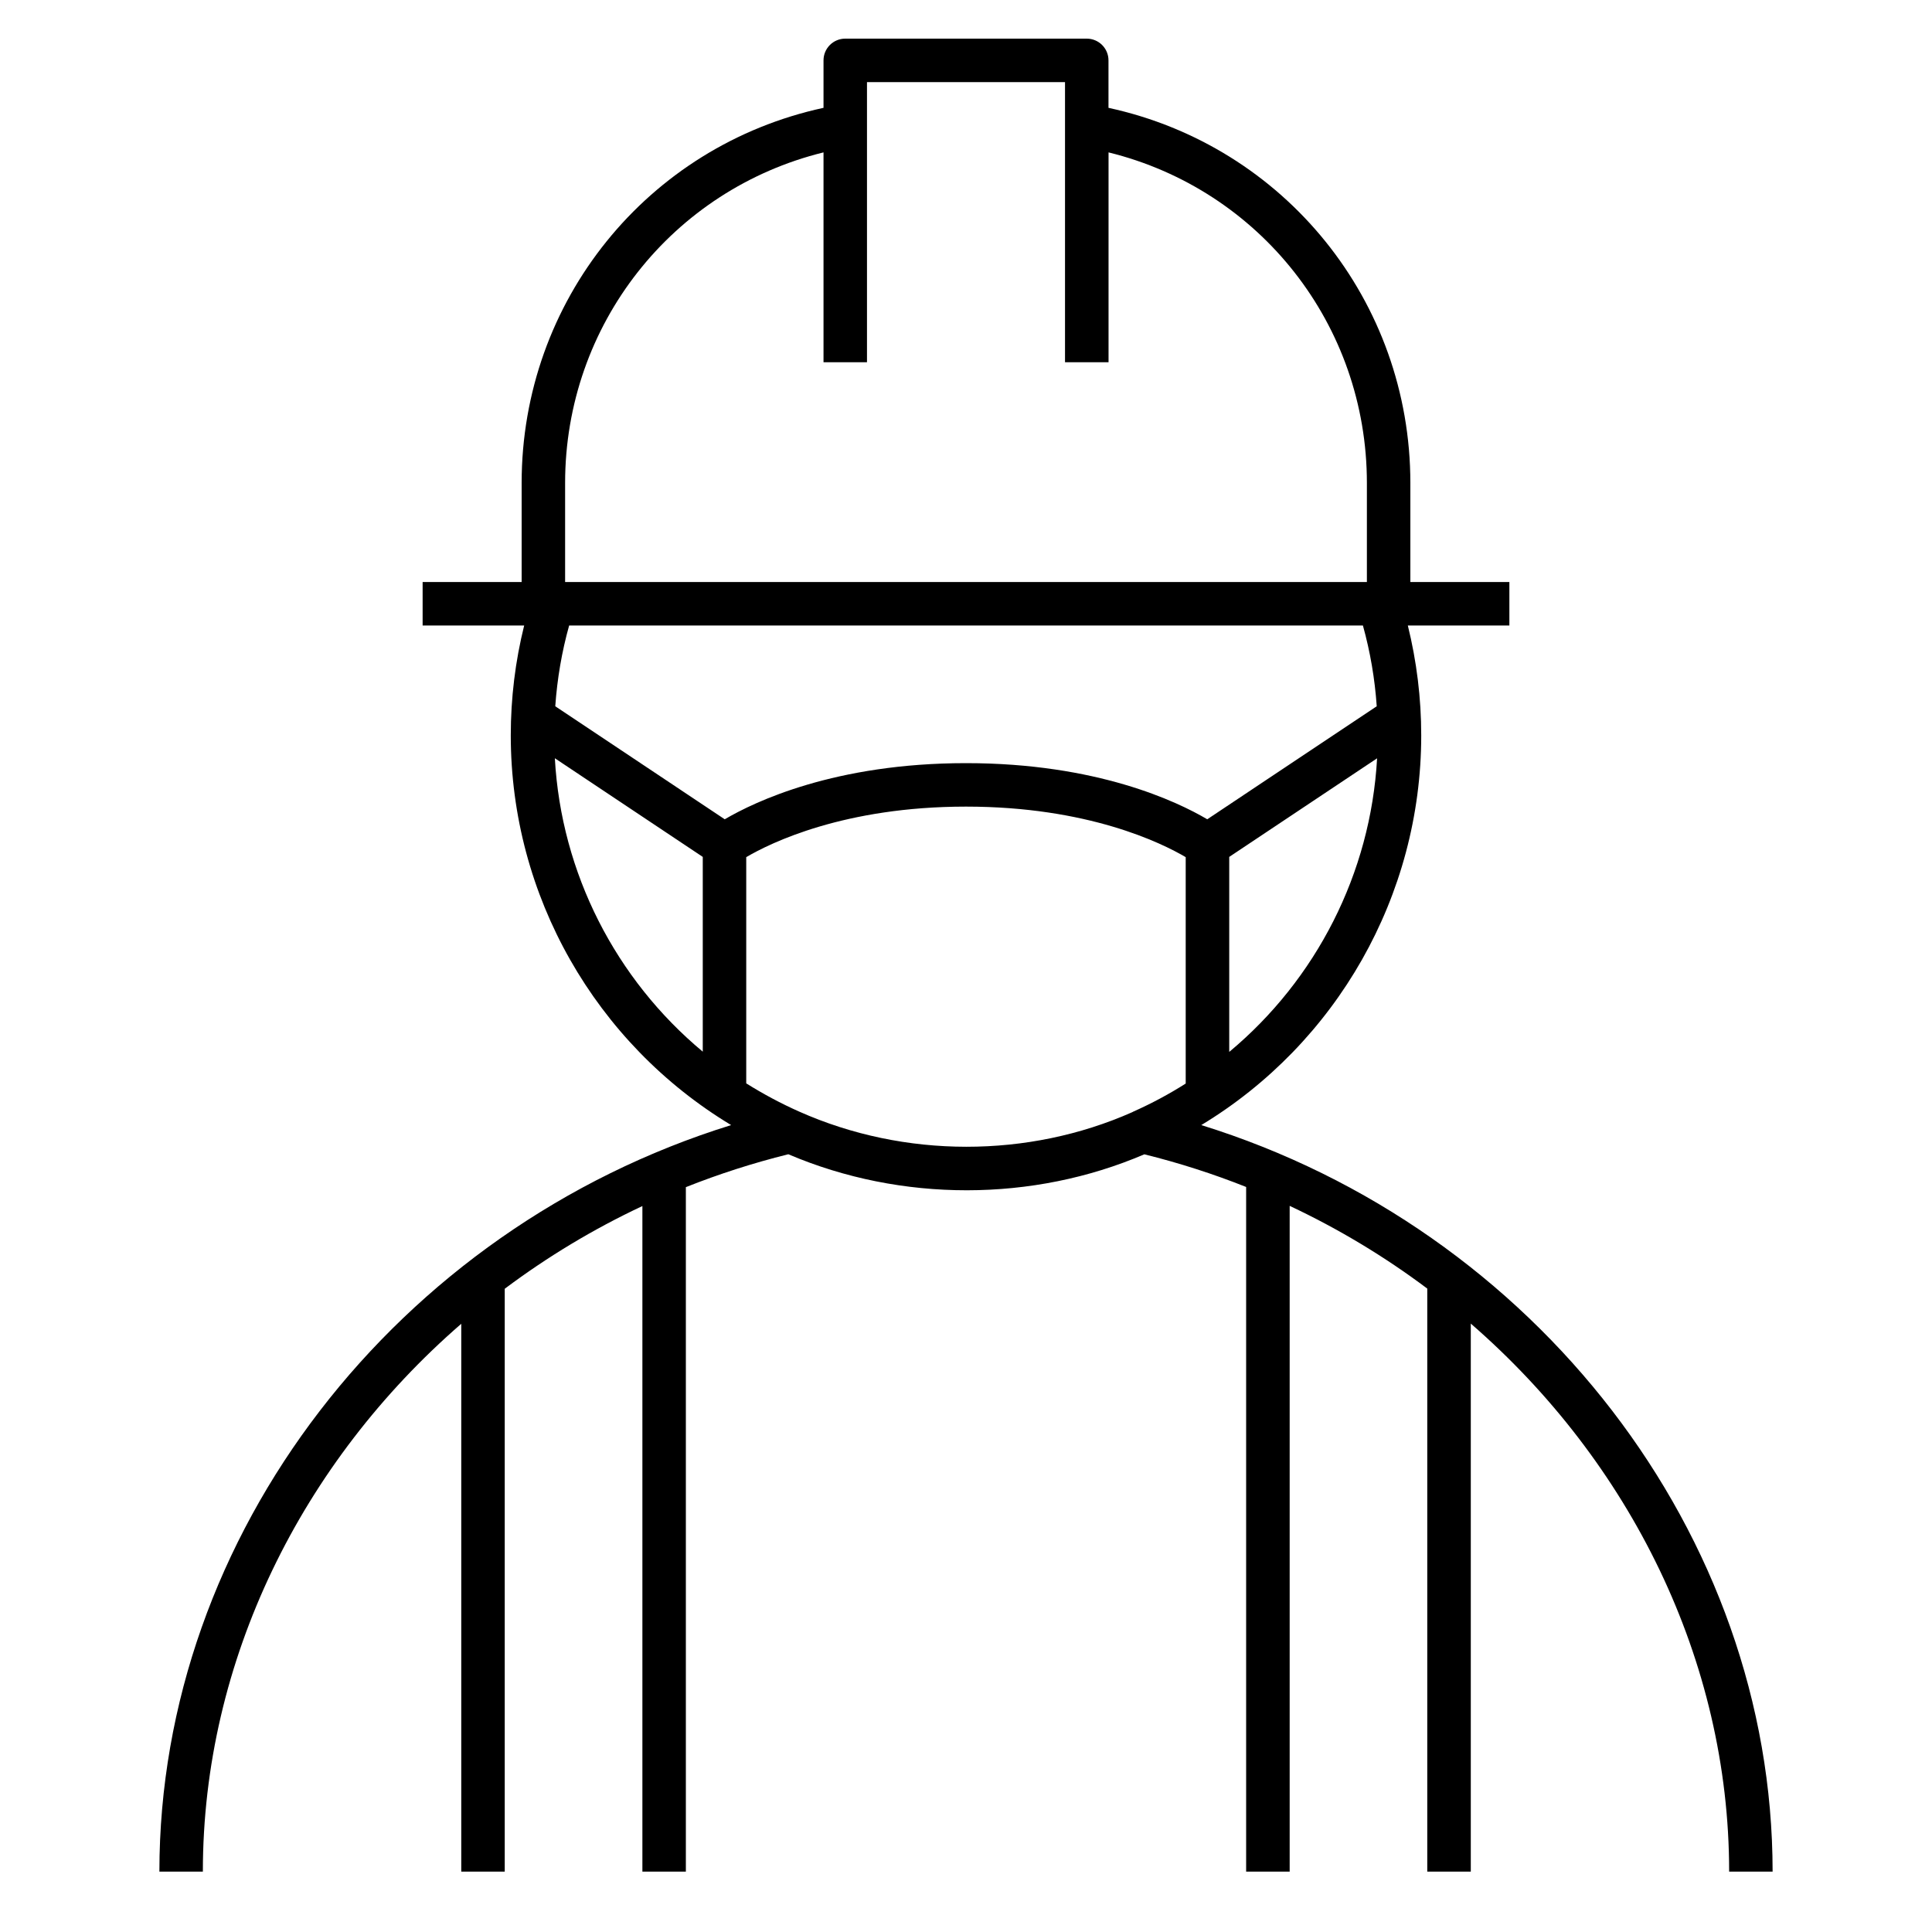 <?xml version="1.0" encoding="iso-8859-1"?>
<!-- Generator: Adobe Illustrator 27.2.0, SVG Export Plug-In . SVG Version: 6.00 Build 0)  -->
<svg version="1.1" id="Layer_1" xmlns="http://www.w3.org/2000/svg" xmlns:xlink="http://www.w3.org/1999/xlink" x="0px" y="0px"
	 viewBox="0 0 32 32" style="enable-background:new 0 0 32 32;" xml:space="preserve">
<path id="construction-worker--mask_00000166655965901490981070000002625281716212139155_" d="M29.36,31h-0.72
	c0-3.502-1.642-6.789-4.279-9.077V31H23.64v-9.657c-0.704-0.528-1.468-0.989-2.279-1.37V31H20.64V19.66
	c-0.543-0.216-1.105-0.397-1.686-0.541c-1.846,0.791-4.023,0.798-5.897-0.001c-0.583,0.145-1.15,0.327-1.697,0.545V31h-0.72V19.976
	c-0.812,0.381-1.576,0.842-2.28,1.37V31H7.64v-9.074C5.001,24.214,3.36,27.499,3.36,31H2.64c0-5.585,3.931-10.647,9.47-12.365
	c-2.244-1.353-3.65-3.796-3.65-6.455c0-0.618,0.075-1.229,0.222-1.82H7V9.64h1.64V8c0-3.017,2.084-5.583,5-6.214V1
	c0-0.199,0.161-0.36,0.36-0.36h4c0.199,0,0.36,0.161,0.36,0.36v0.786c2.915,0.632,5,3.198,5,6.214v1.64H25v0.72h-1.682
	c0.146,0.591,0.222,1.202,0.222,1.82c0,2.657-1.403,5.1-3.643,6.455C25.433,20.353,29.36,25.416,29.36,31z M13.236,18.411
	c1.747,0.778,3.796,0.773,5.516,0.011c0.007-0.004,0.014-0.007,0.021-0.011c0.303-0.135,0.592-0.29,0.866-0.464v-3.75
	C19.24,13.962,18.02,13.36,16,13.36c-2.019,0-3.24,0.602-3.64,0.837v3.747C12.638,18.118,12.93,18.275,13.236,18.411L13.236,18.411
	L13.236,18.411z M20.36,14.193v3.23c1.438-1.198,2.343-2.955,2.449-4.863L20.36,14.193z M9.19,12.559
	c0.106,1.907,1.011,3.662,2.45,4.86v-3.226L9.19,12.559z M9.197,11.698l2.807,1.872c0.497-0.292,1.827-0.93,3.996-0.93
	s3.5,0.637,3.996,0.93l2.807-1.872c-0.031-0.455-0.108-0.903-0.229-1.338H9.427C9.305,10.795,9.229,11.243,9.197,11.698z M9.36,9.64
	h13.28V8c0-2.622-1.775-4.86-4.279-5.476V6H17.64V1.36h-3.28V6h-0.72V2.524C11.136,3.14,9.36,5.378,9.36,8V9.64z"/>
<rect id="_Transparent_Rectangle" style="fill:none;" width="32" height="32"/>
</svg>
